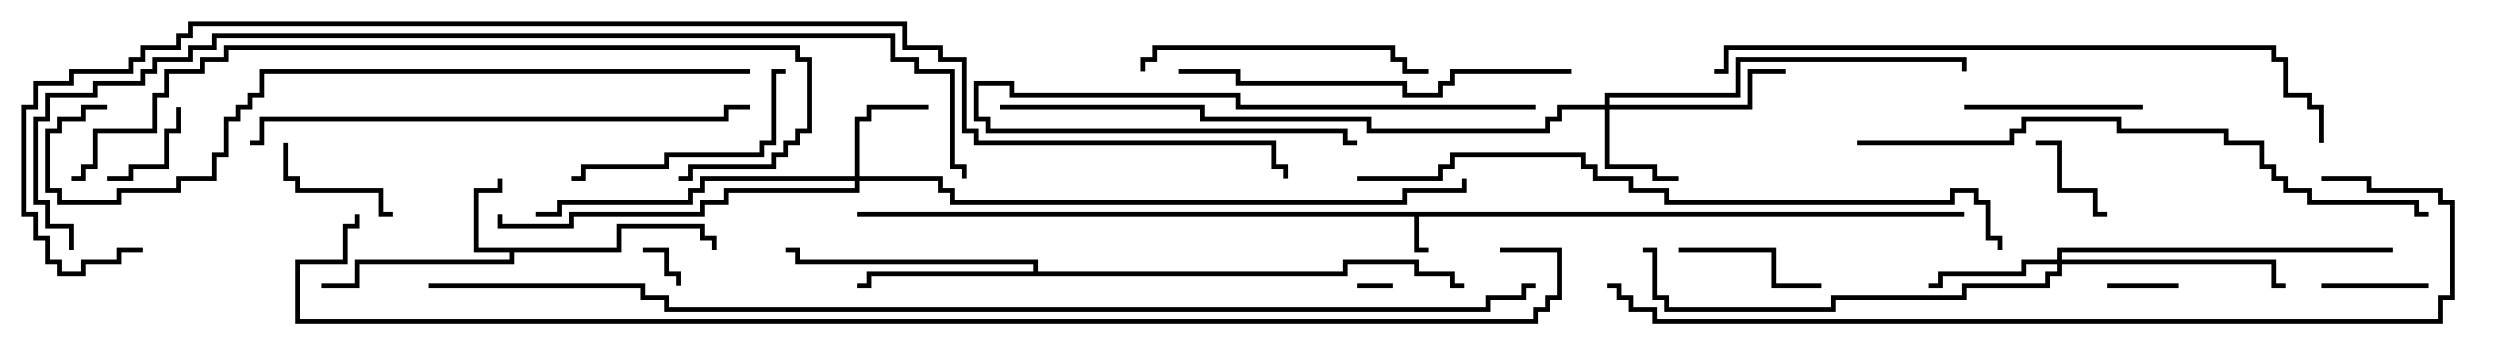 <svg version="1.1" width="105" height="15" xmlns="http://www.w3.org/2000/svg"><path d="M82.5,8.9L82.5,9.1L59.6,9.1L59.6,10.4L60,10.4L60,10.6L59.4,10.6L59.4,9.1L36,9.1L36,8.9z" stroke="none"/><path d="M25.9,10.4L25.9,9.4L29.6,9.4L29.6,9.9L30.1,9.9L30.1,10.5L29.9,10.5L29.9,10.1L29.4,10.1L29.4,9.6L26.1,9.6L26.1,10.6L21.6,10.6L21.6,11.1L15.1,11.1L15.1,12.1L13.5,12.1L13.5,11.9L14.9,11.9L14.9,10.9L21.4,10.9L21.4,10.6L19.9,10.6L19.9,7.9L20.9,7.9L20.9,7.5L21.1,7.5L21.1,8.1L20.1,8.1L20.1,10.4z" stroke="none"/><path d="M43.4,11.4L43.4,11.1L33.4,11.1L33.4,10.6L33,10.6L33,10.4L33.6,10.4L33.6,10.9L43.6,10.9L43.6,11.4L56.4,11.4L56.4,10.9L59.6,10.9L59.6,11.4L61.1,11.4L61.1,11.9L61.5,11.9L61.5,12.1L60.9,12.1L60.9,11.6L59.4,11.6L59.4,11.1L56.6,11.1L56.6,11.6L36.6,11.6L36.6,12.1L36,12.1L36,11.9L36.4,11.9L36.4,11.4z" stroke="none"/><path d="M35.9,7.4L35.9,4.9L36.4,4.9L36.4,4.4L39,4.4L39,4.6L36.6,4.6L36.6,5.1L36.1,5.1L36.1,7.4L39.6,7.4L39.6,7.9L40.1,7.9L40.1,8.4L58.9,8.4L58.9,7.9L61.4,7.9L61.4,7.5L61.6,7.5L61.6,8.1L59.1,8.1L59.1,8.6L39.9,8.6L39.9,8.1L39.4,8.1L39.4,7.6L36.1,7.6L36.1,8.1L30.6,8.1L30.6,8.6L29.6,8.6L29.6,9.1L24.1,9.1L24.1,9.6L20.9,9.6L20.9,9L21.1,9L21.1,9.4L23.9,9.4L23.9,8.9L29.4,8.9L29.4,8.4L30.4,8.4L30.4,7.9L35.9,7.9L35.9,7.6L29.6,7.6L29.6,8.1L29.1,8.1L29.1,8.6L23.6,8.6L23.6,9.1L22.5,9.1L22.5,8.9L23.4,8.9L23.4,8.4L28.9,8.4L28.9,7.9L29.4,7.9L29.4,7.4z" stroke="none"/><path d="M67.4,4.4L67.4,3.9L72.9,3.9L72.9,2.4L82.6,2.4L82.6,3L82.4,3L82.4,2.6L73.1,2.6L73.1,4.1L67.6,4.1L67.6,4.4L73.4,4.4L73.4,2.9L75,2.9L75,3.1L73.6,3.1L73.6,4.6L67.6,4.6L67.6,6.9L69.6,6.9L69.6,7.4L70.5,7.4L70.5,7.6L69.4,7.6L69.4,7.1L67.4,7.1L67.4,4.6L65.6,4.6L65.6,5.1L65.1,5.1L65.1,5.6L57.4,5.6L57.4,5.1L50.4,5.1L50.4,4.6L42,4.6L42,4.4L50.6,4.4L50.6,4.9L57.6,4.9L57.6,5.4L64.9,5.4L64.9,4.9L65.4,4.9L65.4,4.4z" stroke="none"/><path d="M86.4,10.9L86.4,10.4L100.5,10.4L100.5,10.6L86.6,10.6L86.6,10.9L95.6,10.9L95.6,11.9L96,11.9L96,12.1L95.4,12.1L95.4,11.1L86.6,11.1L86.6,11.6L86.1,11.6L86.1,12.1L82.6,12.1L82.6,12.6L77.1,12.6L77.1,13.1L69.9,13.1L69.9,12.6L69.4,12.6L69.4,10.6L69,10.6L69,10.4L69.6,10.4L69.6,12.4L70.1,12.4L70.1,12.9L76.9,12.9L76.9,12.4L82.4,12.4L82.4,11.9L85.9,11.9L85.9,11.4L86.4,11.4L86.4,11.1L85.1,11.1L85.1,11.6L81.6,11.6L81.6,12.1L81,12.1L81,11.9L81.4,11.9L81.4,11.4L84.9,11.4L84.9,10.9z" stroke="none"/><path d="M58.5,11.9L58.5,12.1L57,12.1L57,11.9z" stroke="none"/><path d="M27,10.6L27,10.4L28.1,10.4L28.1,11.4L28.6,11.4L28.6,12L28.4,12L28.4,11.6L27.9,11.6L27.9,10.6z" stroke="none"/><path d="M88.5,12.1L88.5,11.9L91.5,11.9L91.5,12.1z" stroke="none"/><path d="M4.5,7.6L4.5,7.4L5.4,7.4L5.4,6.9L6.9,6.9L6.9,5.4L7.4,5.4L7.4,4.5L7.6,4.5L7.6,5.6L7.1,5.6L7.1,7.1L5.6,7.1L5.6,7.6z" stroke="none"/><path d="M88.5,8.9L88.5,9.1L87.9,9.1L87.9,8.1L86.4,8.1L86.4,6.1L85.5,6.1L85.5,5.9L86.6,5.9L86.6,7.9L88.1,7.9L88.1,8.9z" stroke="none"/><path d="M97.5,12.1L97.5,11.9L102,11.9L102,12.1z" stroke="none"/><path d="M16.5,8.9L16.5,9.1L15.9,9.1L15.9,8.1L12.4,8.1L12.4,7.6L11.9,7.6L11.9,6L12.1,6L12.1,7.4L12.6,7.4L12.6,7.9L16.1,7.9L16.1,8.9z" stroke="none"/><path d="M70.5,10.6L70.5,10.4L74.6,10.4L74.6,11.9L76.5,11.9L76.5,12.1L74.4,12.1L74.4,10.6z" stroke="none"/><path d="M82.5,4.6L82.5,4.4L90,4.4L90,4.6z" stroke="none"/><path d="M64.5,4.4L64.5,4.6L51.9,4.6L51.9,4.1L42.4,4.1L42.4,3.6L41.1,3.6L41.1,4.9L41.6,4.9L41.6,5.4L56.6,5.4L56.6,5.9L57,5.9L57,6.1L56.4,6.1L56.4,5.6L41.4,5.6L41.4,5.1L40.9,5.1L40.9,3.4L42.6,3.4L42.6,3.9L52.1,3.9L52.1,4.4z" stroke="none"/><path d="M24,7.6L24,7.4L24.4,7.4L24.4,6.9L27.9,6.9L27.9,6.4L31.9,6.4L31.9,5.9L32.4,5.9L32.4,2.9L33,2.9L33,3.1L32.6,3.1L32.6,6.1L32.1,6.1L32.1,6.6L28.1,6.6L28.1,7.1L24.6,7.1L24.6,7.6z" stroke="none"/><path d="M48.1,3L47.9,3L47.9,2.4L48.4,2.4L48.4,1.9L58.6,1.9L58.6,2.4L59.1,2.4L59.1,2.9L60,2.9L60,3.1L58.9,3.1L58.9,2.6L58.4,2.6L58.4,2.1L48.6,2.1L48.6,2.6L48.1,2.6z" stroke="none"/><path d="M66,2.9L66,3.1L61.1,3.1L61.1,3.6L60.6,3.6L60.6,4.1L58.9,4.1L58.9,3.6L51.9,3.6L51.9,3.1L49.5,3.1L49.5,2.9L52.1,2.9L52.1,3.4L59.1,3.4L59.1,3.9L60.4,3.9L60.4,3.4L60.9,3.4L60.9,2.9z" stroke="none"/><path d="M10.5,6.1L10.5,5.9L10.9,5.9L10.9,4.9L30.4,4.9L30.4,4.4L31.5,4.4L31.5,4.6L30.6,4.6L30.6,5.1L11.1,5.1L11.1,6.1z" stroke="none"/><path d="M78,6.1L78,5.9L84.4,5.9L84.4,5.4L84.9,5.4L84.9,4.9L89.1,4.9L89.1,5.4L93.6,5.4L93.6,5.9L95.1,5.9L95.1,6.9L95.6,6.9L95.6,7.4L96.1,7.4L96.1,7.9L97.1,7.9L97.1,8.4L101.6,8.4L101.6,8.9L102,8.9L102,9.1L101.4,9.1L101.4,8.6L96.9,8.6L96.9,8.1L95.9,8.1L95.9,7.6L95.4,7.6L95.4,7.1L94.9,7.1L94.9,6.1L93.4,6.1L93.4,5.6L88.9,5.6L88.9,5.1L85.1,5.1L85.1,5.6L84.6,5.6L84.6,6.1z" stroke="none"/><path d="M28.5,7.6L28.5,7.4L28.9,7.4L28.9,6.9L32.4,6.9L32.4,6.4L32.9,6.4L32.9,5.9L33.4,5.9L33.4,5.4L33.9,5.4L33.9,2.6L33.4,2.6L33.4,2.1L9.6,2.1L9.6,2.6L8.6,2.6L8.6,3.1L7.1,3.1L7.1,4.1L6.6,4.1L6.6,5.6L4.1,5.6L4.1,7.1L3.6,7.1L3.6,7.6L3,7.6L3,7.4L3.4,7.4L3.4,6.9L3.9,6.9L3.9,5.4L6.4,5.4L6.4,3.9L6.9,3.9L6.9,2.9L8.4,2.9L8.4,2.4L9.4,2.4L9.4,1.9L33.6,1.9L33.6,2.4L34.1,2.4L34.1,5.6L33.6,5.6L33.6,6.1L33.1,6.1L33.1,6.6L32.6,6.6L32.6,7.1L29.1,7.1L29.1,7.6z" stroke="none"/><path d="M72,3.1L72,2.9L72.4,2.9L72.4,1.9L95.6,1.9L95.6,2.4L96.1,2.4L96.1,3.9L97.1,3.9L97.1,4.4L97.6,4.4L97.6,6L97.4,6L97.4,4.6L96.9,4.6L96.9,4.1L95.9,4.1L95.9,2.6L95.4,2.6L95.4,2.1L72.6,2.1L72.6,3.1z" stroke="none"/><path d="M31.5,2.9L31.5,3.1L11.1,3.1L11.1,4.1L10.6,4.1L10.6,4.6L10.1,4.6L10.1,5.1L9.6,5.1L9.6,6.6L9.1,6.6L9.1,7.6L7.6,7.6L7.6,8.1L5.1,8.1L5.1,8.6L2.4,8.6L2.4,8.1L1.9,8.1L1.9,5.4L2.4,5.4L2.4,4.9L3.4,4.9L3.4,4.4L4.5,4.4L4.5,4.6L3.6,4.6L3.6,5.1L2.6,5.1L2.6,5.6L2.1,5.6L2.1,7.9L2.6,7.9L2.6,8.4L4.9,8.4L4.9,7.9L7.4,7.9L7.4,7.4L8.9,7.4L8.9,6.4L9.4,6.4L9.4,4.9L9.9,4.9L9.9,4.4L10.4,4.4L10.4,3.9L10.9,3.9L10.9,2.9z" stroke="none"/><path d="M57,7.6L57,7.4L60.4,7.4L60.4,6.9L60.9,6.9L60.9,6.4L66.6,6.4L66.6,6.9L67.1,6.9L67.1,7.4L68.6,7.4L68.6,7.9L70.1,7.9L70.1,8.4L81.9,8.4L81.9,7.9L83.1,7.9L83.1,8.4L83.6,8.4L83.6,9.9L84.1,9.9L84.1,10.5L83.9,10.5L83.9,10.1L83.4,10.1L83.4,8.6L82.9,8.6L82.9,8.1L82.1,8.1L82.1,8.6L69.9,8.6L69.9,8.1L68.4,8.1L68.4,7.6L66.9,7.6L66.9,7.1L66.4,7.1L66.4,6.6L61.1,6.6L61.1,7.1L60.6,7.1L60.6,7.6z" stroke="none"/><path d="M67.5,12.1L67.5,11.9L68.1,11.9L68.1,12.4L68.6,12.4L68.6,12.9L69.6,12.9L69.6,13.4L102.4,13.4L102.4,12.4L102.9,12.4L102.9,8.6L102.4,8.6L102.4,8.1L99.4,8.1L99.4,7.6L97.5,7.6L97.5,7.4L99.6,7.4L99.6,7.9L102.6,7.9L102.6,8.4L103.1,8.4L103.1,12.6L102.6,12.6L102.6,13.6L69.4,13.6L69.4,13.1L68.4,13.1L68.4,12.6L67.9,12.6L67.9,12.1z" stroke="none"/><path d="M3.1,10.5L2.9,10.5L2.9,9.6L1.9,9.6L1.9,8.6L1.4,8.6L1.4,4.9L1.9,4.9L1.9,3.9L3.9,3.9L3.9,3.4L5.9,3.4L5.9,2.9L6.4,2.9L6.4,2.4L7.9,2.4L7.9,1.9L8.9,1.9L8.9,1.4L37.6,1.4L37.6,2.4L38.6,2.4L38.6,2.9L40.1,2.9L40.1,6.9L40.6,6.9L40.6,7.5L40.4,7.5L40.4,7.1L39.9,7.1L39.9,3.1L38.4,3.1L38.4,2.6L37.4,2.6L37.4,1.6L9.1,1.6L9.1,2.1L8.1,2.1L8.1,2.6L6.6,2.6L6.6,3.1L6.1,3.1L6.1,3.6L4.1,3.6L4.1,4.1L2.1,4.1L2.1,5.1L1.6,5.1L1.6,8.4L2.1,8.4L2.1,9.4L3.1,9.4z" stroke="none"/><path d="M18,12.1L18,11.9L27.1,11.9L27.1,12.4L28.1,12.4L28.1,12.9L62.4,12.9L62.4,12.4L63.9,12.4L63.9,11.9L64.5,11.9L64.5,12.1L64.1,12.1L64.1,12.6L62.6,12.6L62.6,13.1L27.9,13.1L27.9,12.6L26.9,12.6L26.9,12.1z" stroke="none"/><path d="M63,10.6L63,10.4L65.6,10.4L65.6,12.6L65.1,12.6L65.1,13.1L64.6,13.1L64.6,13.6L12.4,13.6L12.4,10.9L14.4,10.9L14.4,9.4L14.9,9.4L14.9,9L15.1,9L15.1,9.6L14.6,9.6L14.6,11.1L12.6,11.1L12.6,13.4L64.4,13.4L64.4,12.9L64.9,12.9L64.9,12.4L65.4,12.4L65.4,10.6z" stroke="none"/><path d="M6,10.4L6,10.6L5.1,10.6L5.1,11.1L3.6,11.1L3.6,11.6L2.4,11.6L2.4,11.1L1.9,11.1L1.9,10.1L1.4,10.1L1.4,9.1L0.9,9.1L0.9,4.4L1.4,4.4L1.4,3.4L2.9,3.4L2.9,2.9L5.4,2.9L5.4,2.4L5.9,2.4L5.9,1.9L7.4,1.9L7.4,1.4L7.9,1.4L7.9,0.9L38.1,0.9L38.1,1.9L39.6,1.9L39.6,2.4L40.6,2.4L40.6,5.4L41.1,5.4L41.1,5.9L53.6,5.9L53.6,6.9L54.1,6.9L54.1,7.5L53.9,7.5L53.9,7.1L53.4,7.1L53.4,6.1L40.9,6.1L40.9,5.6L40.4,5.6L40.4,2.6L39.4,2.6L39.4,2.1L37.9,2.1L37.9,1.1L8.1,1.1L8.1,1.6L7.6,1.6L7.6,2.1L6.1,2.1L6.1,2.6L5.6,2.6L5.6,3.1L3.1,3.1L3.1,3.6L1.6,3.6L1.6,4.6L1.1,4.6L1.1,8.9L1.6,8.9L1.6,9.9L2.1,9.9L2.1,10.9L2.6,10.9L2.6,11.4L3.4,11.4L3.4,10.9L4.9,10.9L4.9,10.4z" stroke="none"/></svg>
